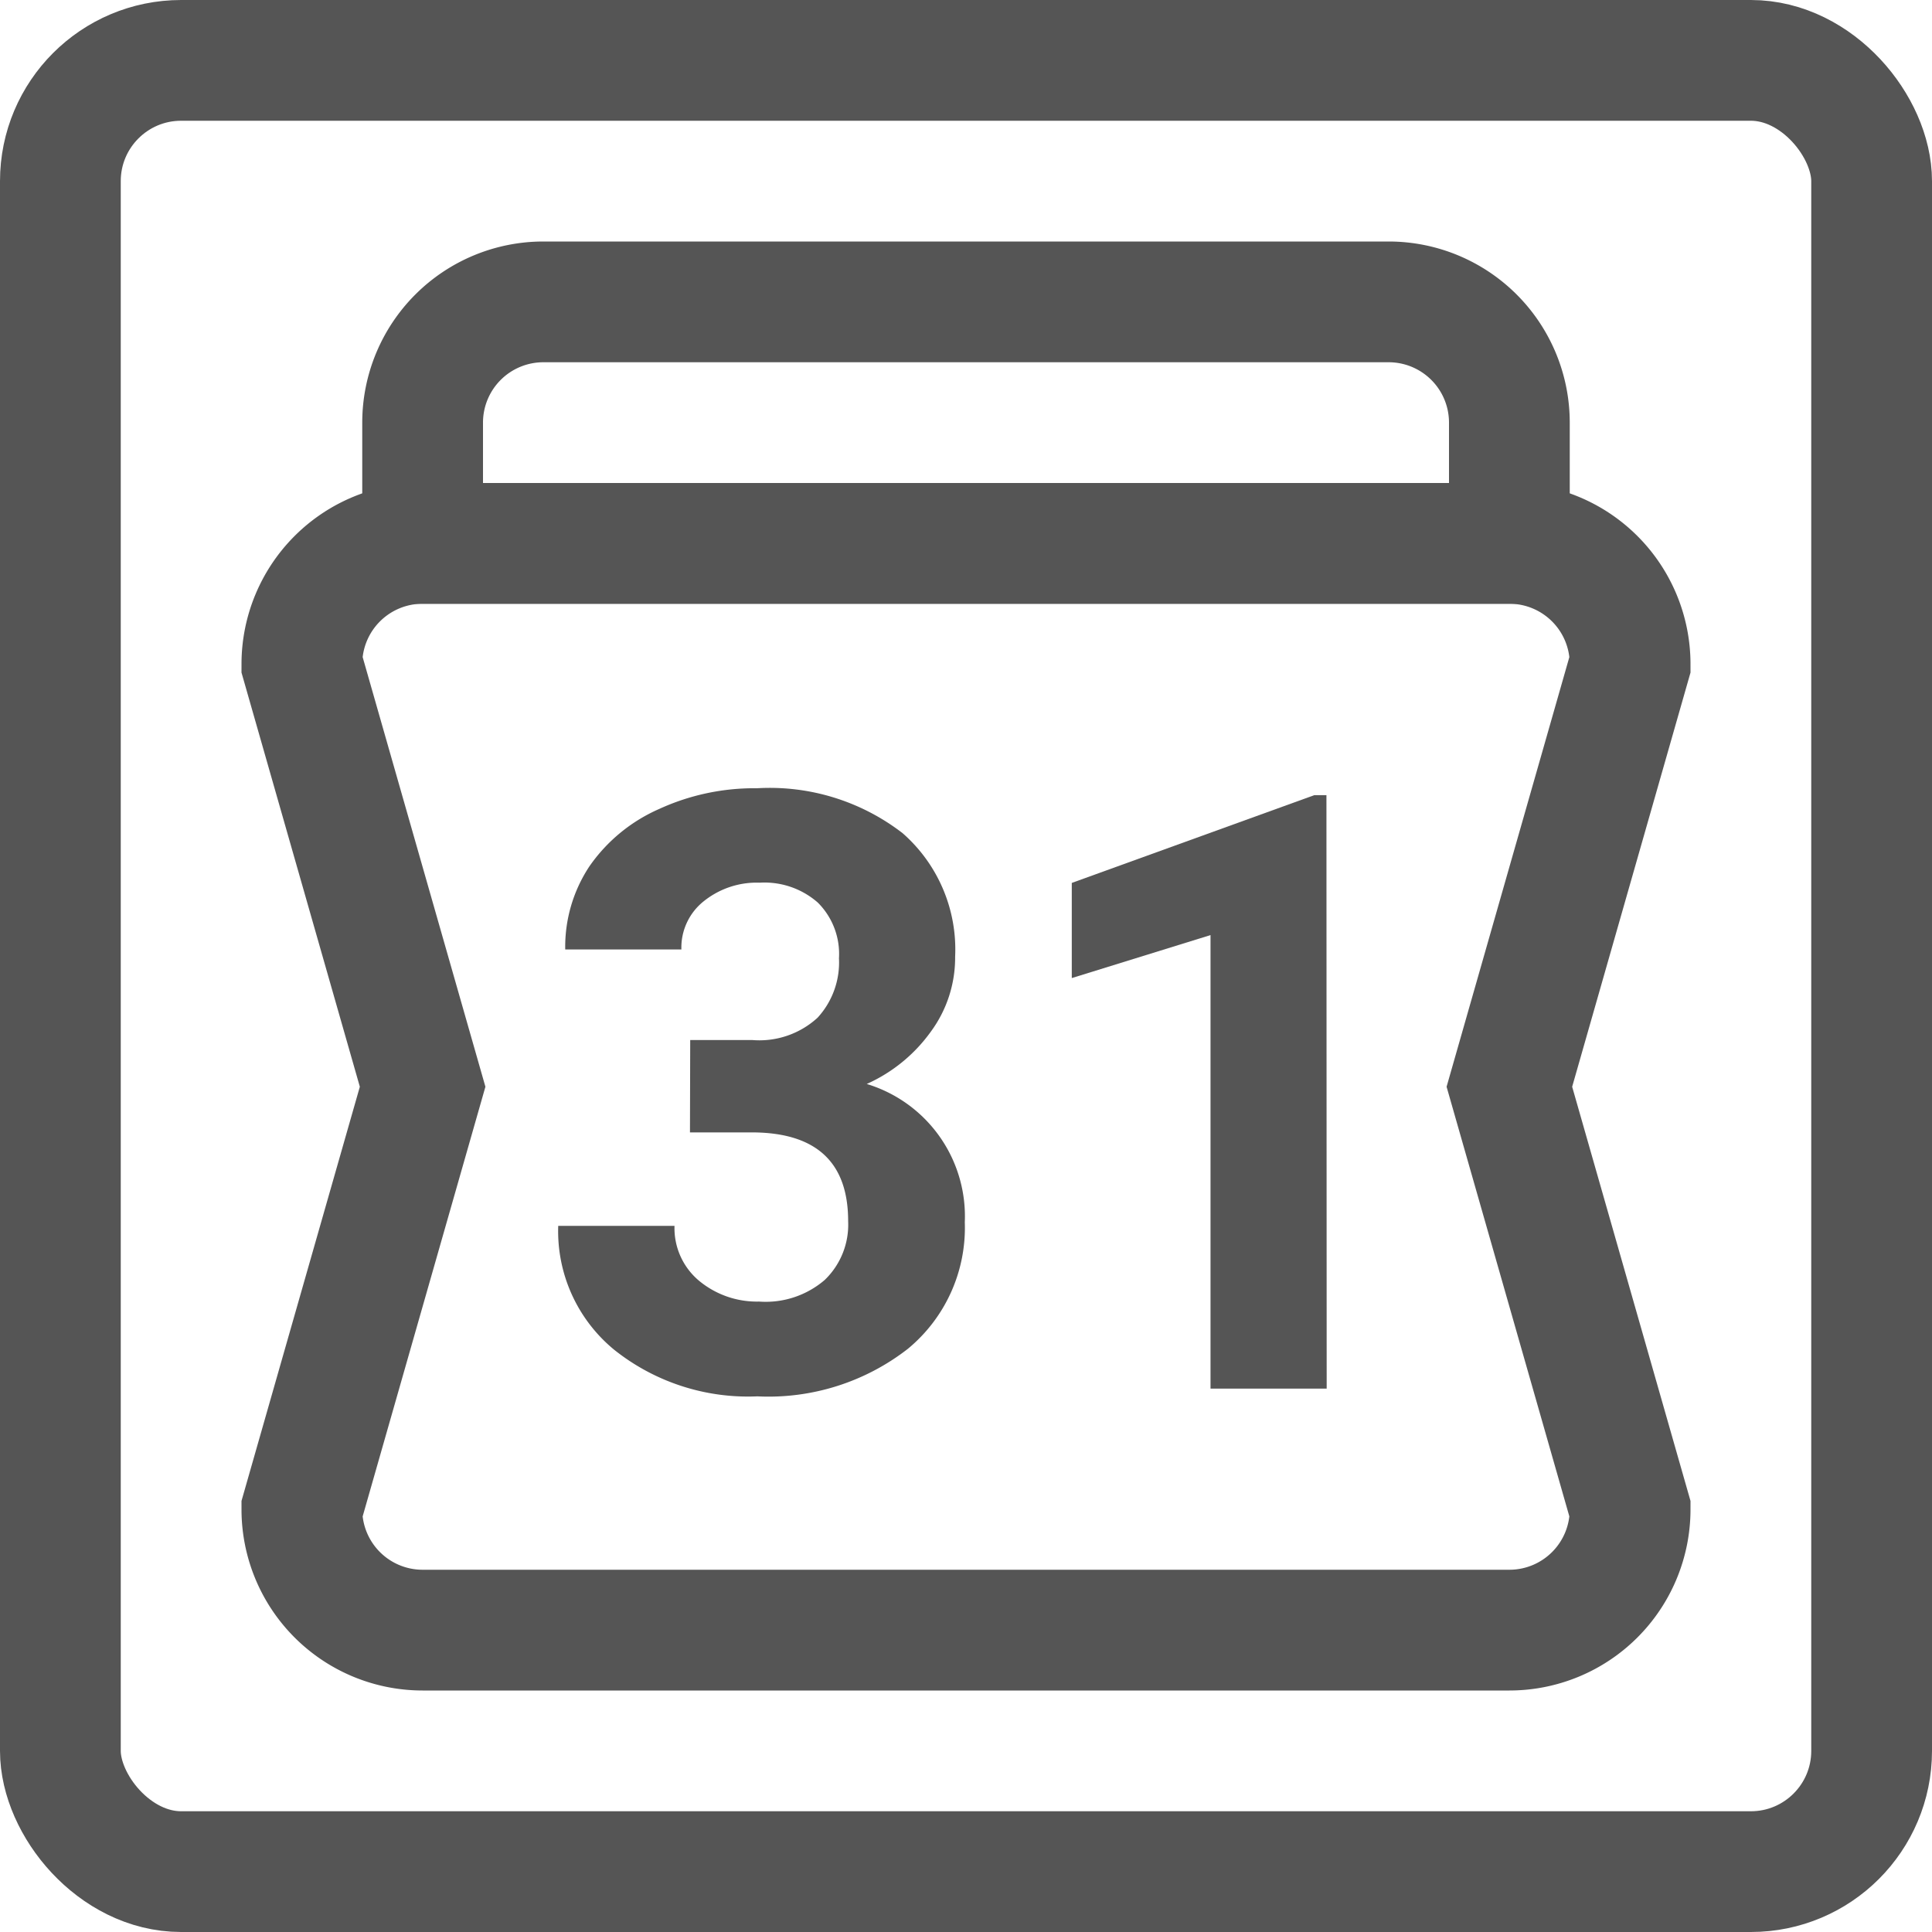 <svg xmlns="http://www.w3.org/2000/svg" viewBox="0 0 16 16">
  <defs>
    <style>
      .a, .c {
        fill: none;
      }

      .b {
        fill: #555;
      }

      .c {
        stroke: #555;
        stroke-miterlimit: 10;
      }
    </style>
  </defs>
  <title>share_calendar</title>
  <g>
    <rect class="a" width="16" height="16"/>
    <g>
      <g>
        <path class="b" d="M5.716,8.613h.513a.713.713,0,0,0,.542-.185.677.677,0,0,0,.177-.492.6.6,0,0,0-.175-.461.669.669,0,0,0-.481-.165.7.7,0,0,0-.463.153.49.49,0,0,0-.186.4H4.681a1.207,1.207,0,0,1,.2-.688A1.374,1.374,0,0,1,5.458,6.7a1.887,1.887,0,0,1,.811-.172A1.8,1.8,0,0,1,7.475,6.9,1.28,1.28,0,0,1,7.91,7.923a1.033,1.033,0,0,1-.2.619,1.314,1.314,0,0,1-.532.435,1.145,1.145,0,0,1,.812,1.145,1.3,1.3,0,0,1-.471,1.048,1.879,1.879,0,0,1-1.247.394,1.777,1.777,0,0,1-1.187-.387,1.271,1.271,0,0,1-.462-1.025h.963a.568.568,0,0,0,.2.452.75.75,0,0,0,.5.175A.75.75,0,0,0,6.83,10.6a.635.635,0,0,0,.194-.487q0-.735-.8-.735h-.51Z"/>
        <path class="b" d="M10.987,11.5h-.962V7.744L8.876,8.1V7.312l2.009-.727h.1Z"/>
      </g>
      <rect class="c" x="0.5" y="0.5" width="15" height="15" rx="1" ry="1"/>
      <path class="c" d="M12.5,9l1,3.5a1,1,0,0,1-1,1h-9a1,1,0,0,1-1-1L3.5,9l-1-3.5a1,1,0,0,1,1-1h9a1,1,0,0,1,1,1Z"/>
      <path class="c" d="M4.5,2.5h7a1,1,0,0,1,1,1v1a0,0,0,0,1,0,0h-9a0,0,0,0,1,0,0v-1A1,1,0,0,1,4.5,2.5Z"/>
    </g>
  </g>
</svg>
